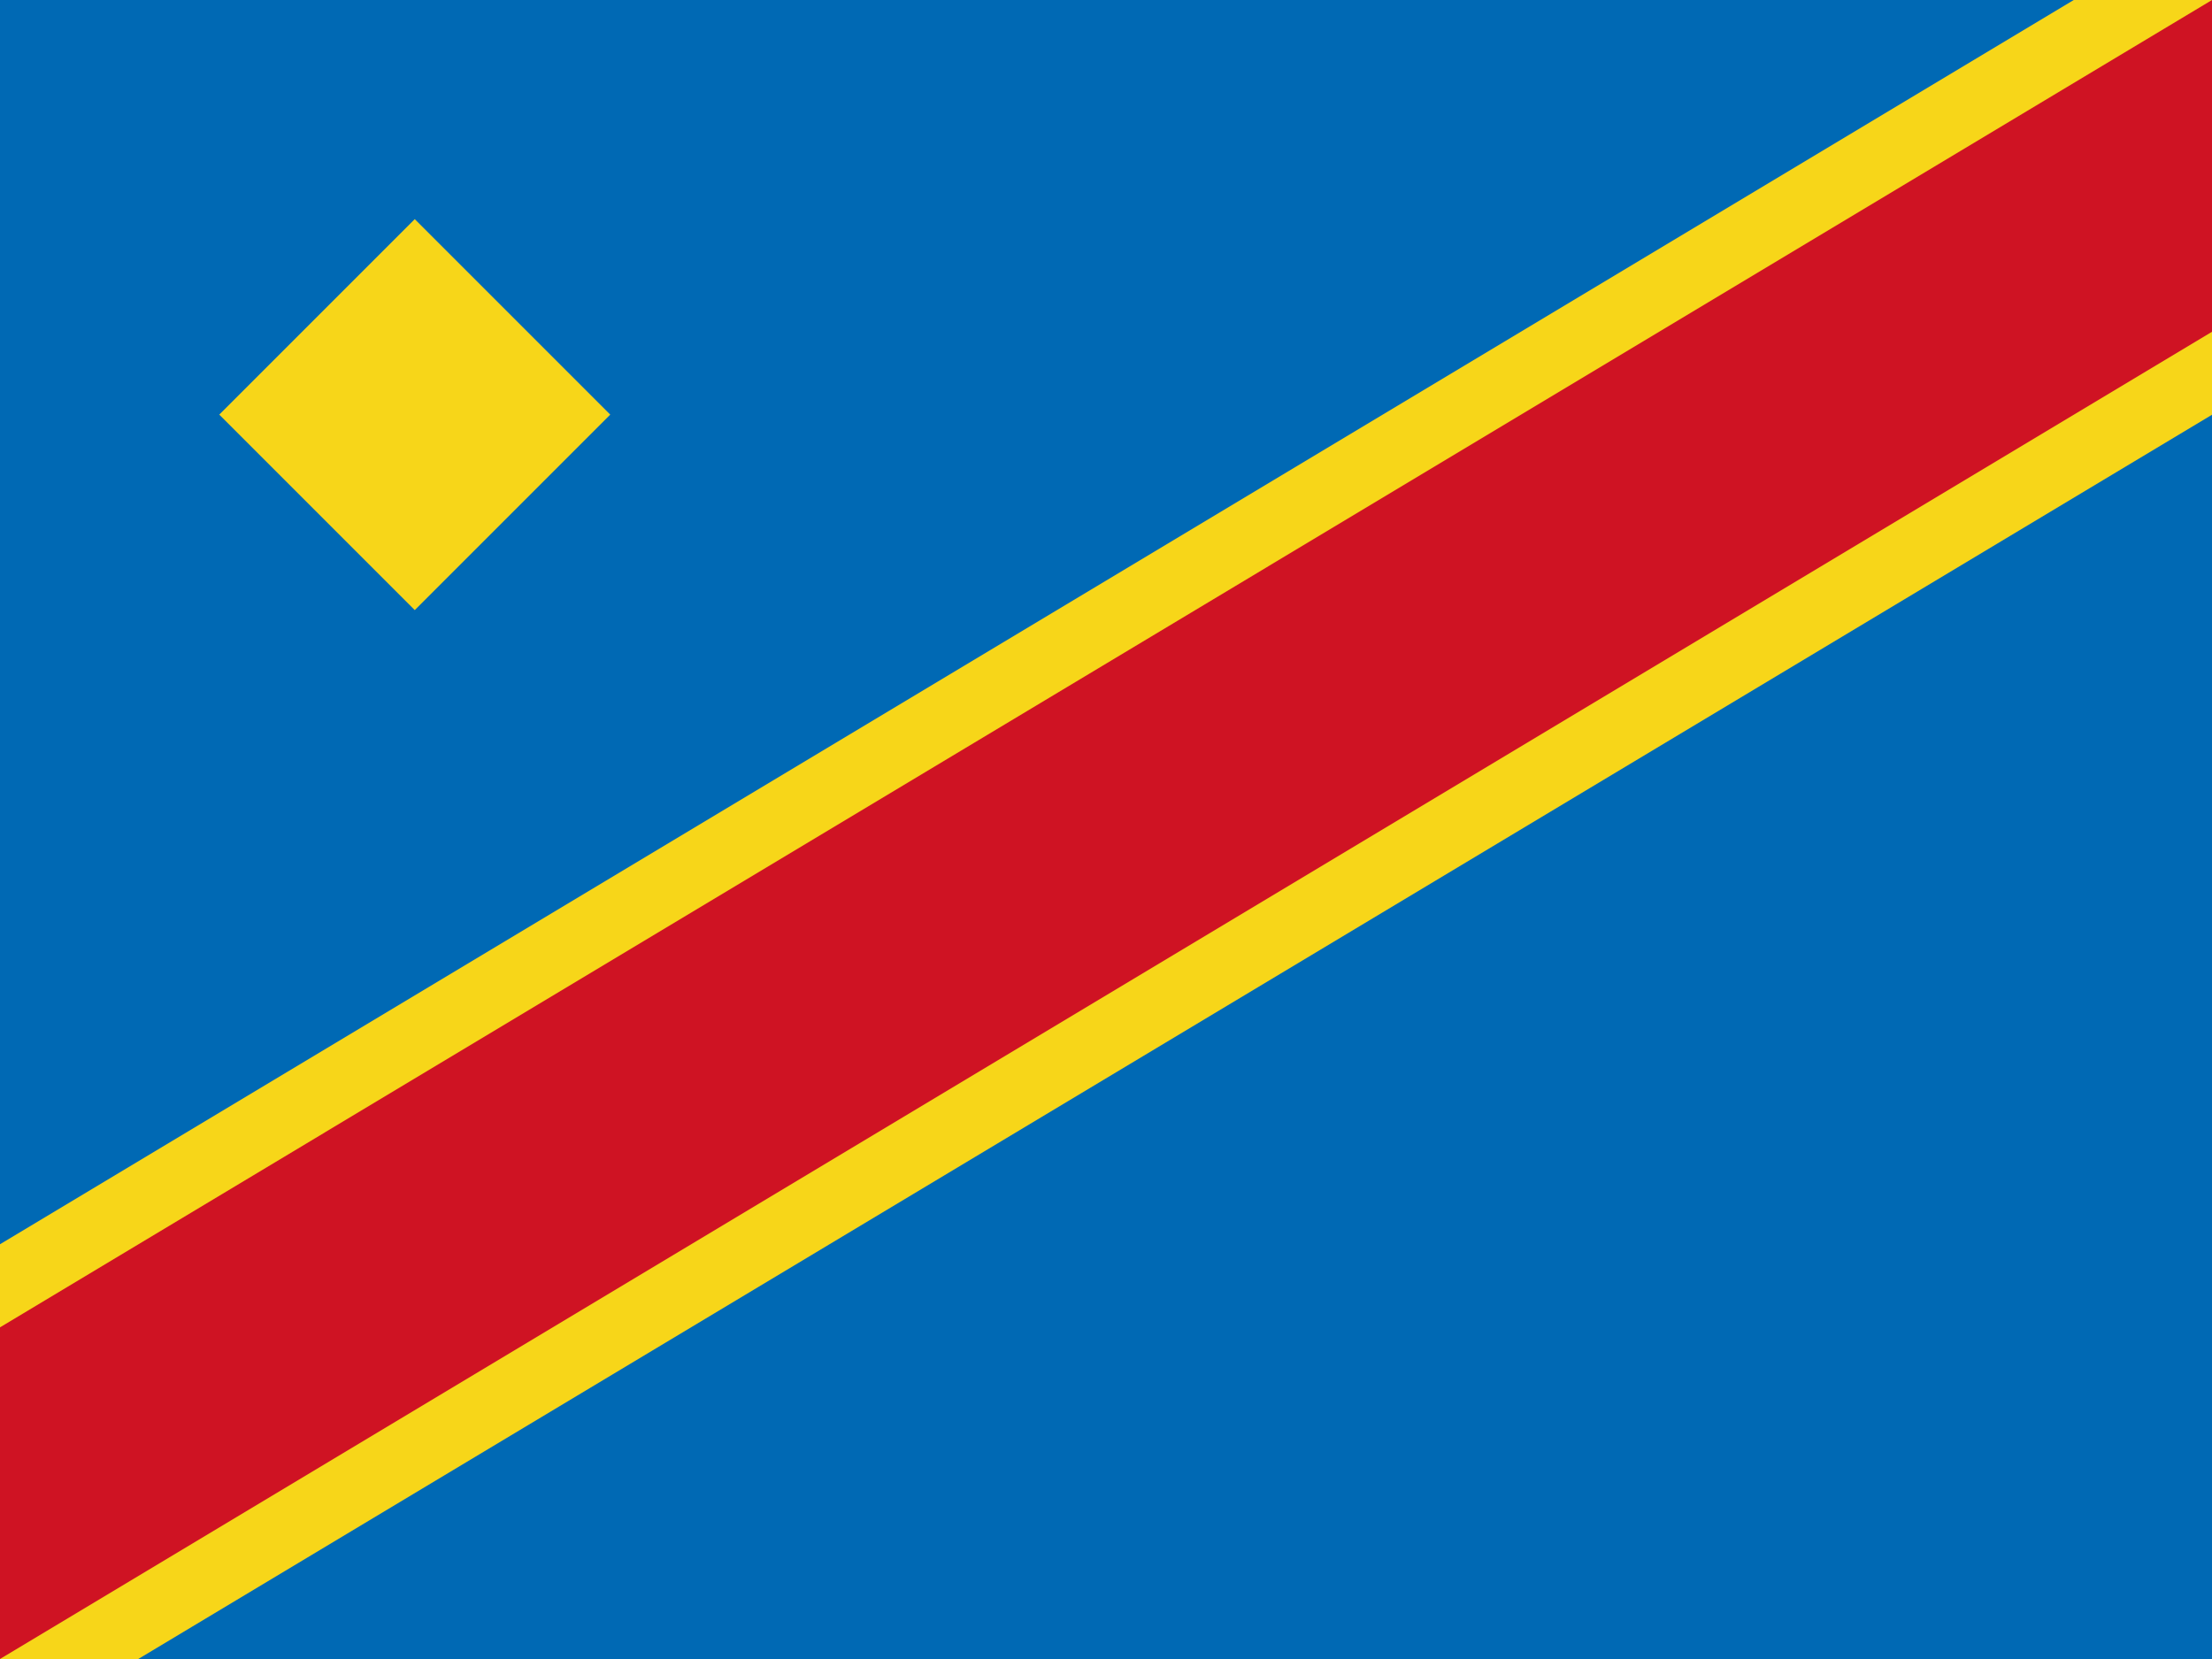 <svg xmlns="http://www.w3.org/2000/svg" viewBox="0 0 16 12" enable-background="new 0 0 16 12"><path fill="#0069b4" d="m0 0h16v12h-16z"/><path fill="#f7d619" d="m15 0l-15 9v3h1l15-9v-3h-1"/><path fill="#cf1323" d="m16 0l-16 9.601v2.399l16-9.6v-2.4"/><path fill="#f7d619" d="m2 2h2v2h-2z" transform="matrix(.707.707-.707.707 3-1.243)"/></svg>